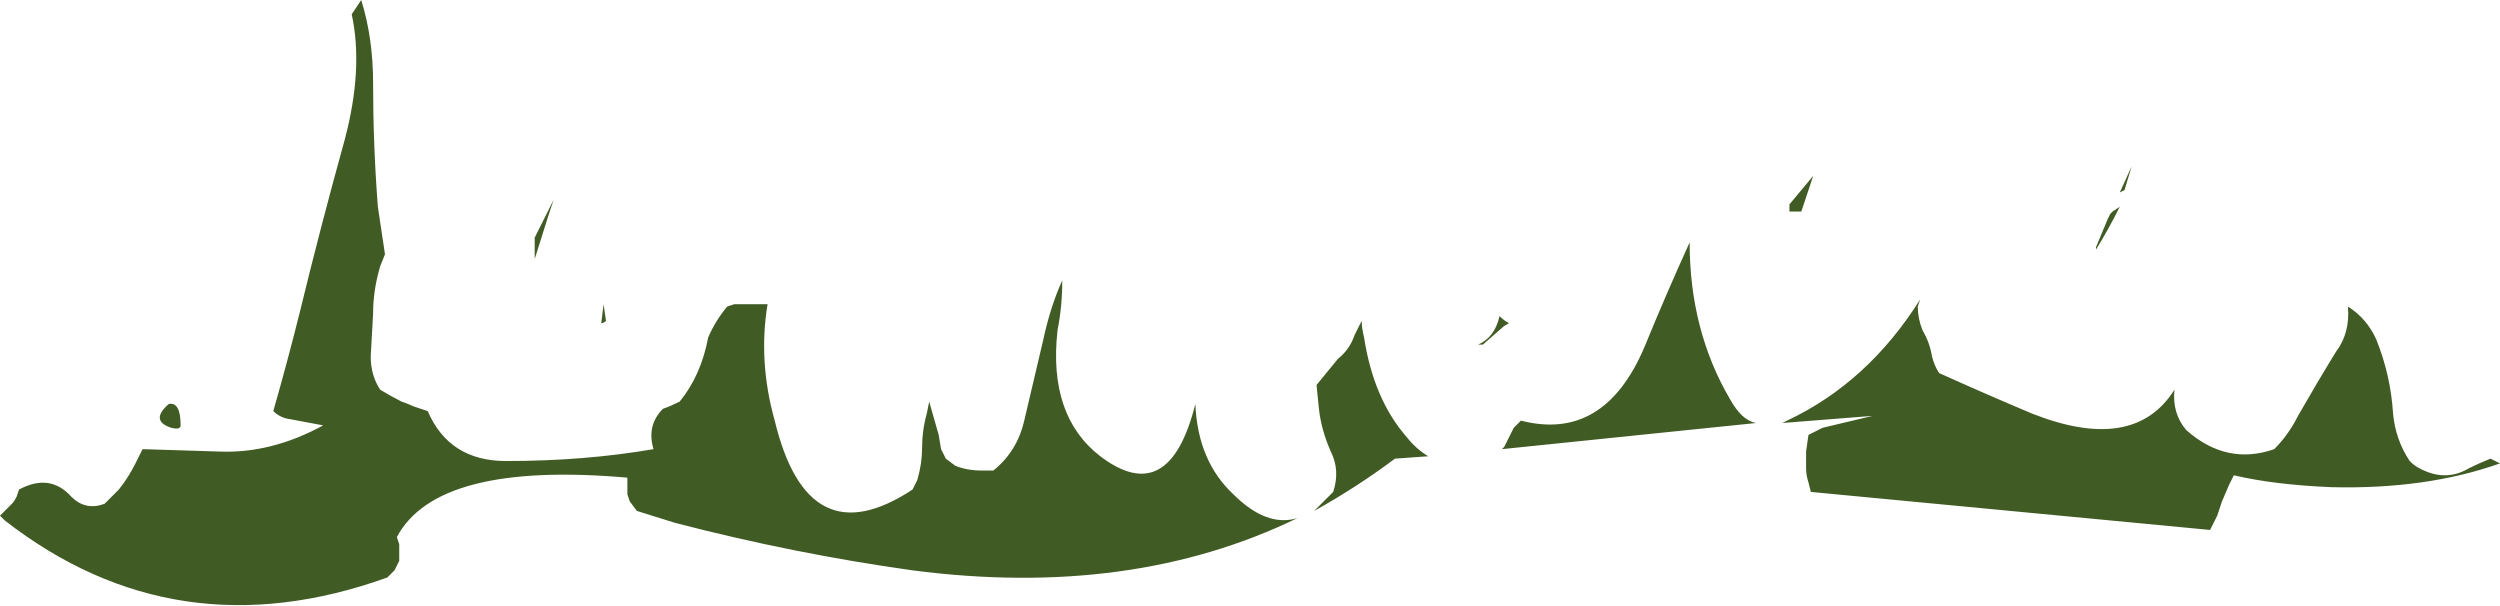 <?xml version="1.0" encoding="UTF-8" standalone="no"?>
<svg xmlns:ffdec="https://www.free-decompiler.com/flash" xmlns:xlink="http://www.w3.org/1999/xlink" ffdec:objectType="shape" height="12.75px" width="52.6px" xmlns="http://www.w3.org/2000/svg">
  <g transform="matrix(1.0, 0.0, 0.0, 1.0, 18.95, 10.3)">
    <path d="M27.15 -5.7 L27.15 -5.7 M18.95 -5.85 L18.7 -5.85 18.7 -6.0 19.2 -6.6 18.95 -5.85 M21.45 -4.0 L21.4 -3.85 Q21.4 -3.6 21.5 -3.35 21.65 -3.1 21.7 -2.8 21.75 -2.6 21.85 -2.45 22.85 -2.0 23.8 -1.6 25.95 -0.75 26.8 -2.1 26.75 -1.6 27.05 -1.25 27.9 -0.5 28.9 -0.85 29.2 -1.15 29.4 -1.55 29.8 -2.25 30.2 -2.9 30.5 -3.3 30.45 -3.85 30.85 -3.6 31.05 -3.15 31.35 -2.4 31.4 -1.6 31.45 -1.05 31.75 -0.6 31.85 -0.5 31.95 -0.45 32.5 -0.15 33.0 -0.45 33.2 -0.55 33.45 -0.65 L33.65 -0.55 Q32.1 0.0 30.1 -0.05 28.9 -0.1 28.05 -0.3 L27.95 -0.1 27.8 0.25 27.7 0.55 27.55 0.85 19.15 0.05 19.1 -0.15 Q19.05 -0.3 19.05 -0.45 L19.05 -0.8 19.1 -1.15 19.4 -1.3 20.45 -1.55 18.55 -1.4 18.65 -1.45 Q20.35 -2.25 21.45 -4.0 M12.9 -1.3 L13.05 -1.45 Q14.8 -1.0 15.65 -3.0 16.1 -4.1 16.6 -5.2 16.6 -3.35 17.45 -1.9 17.7 -1.45 18.0 -1.4 L12.65 -0.85 12.7 -0.9 12.9 -1.3 M12.65 -3.4 L12.25 -3.05 12.15 -3.05 Q12.5 -3.2 12.6 -3.65 12.7 -3.55 12.8 -3.5 12.7 -3.45 12.65 -3.4 M9.75 -3.2 Q9.95 -1.9 10.65 -1.1 10.85 -0.85 11.1 -0.7 L10.4 -0.65 Q9.6 -0.05 8.7 0.45 L9.1 0.05 Q9.25 -0.4 9.05 -0.8 8.85 -1.25 8.8 -1.7 L8.75 -2.2 9.2 -2.75 Q9.45 -2.95 9.55 -3.25 L9.7 -3.55 Q9.7 -3.4 9.75 -3.2 M0.8 -1.15 L0.85 -0.85 0.95 -0.65 1.15 -0.5 Q1.4 -0.4 1.7 -0.4 L1.95 -0.4 Q2.45 -0.8 2.6 -1.45 L3.0 -3.15 Q3.15 -3.85 3.4 -4.4 3.4 -3.85 3.3 -3.35 3.1 -1.55 4.2 -0.7 5.65 0.4 6.2 -1.8 6.25 -0.6 7.0 0.1 7.7 0.8 8.35 0.6 4.85 2.3 0.25 1.7 -2.25 1.35 -4.75 0.7 L-5.55 0.45 -5.7 0.25 -5.75 0.1 -5.75 -0.25 Q-9.75 -0.6 -10.6 1.0 L-10.55 1.15 -10.55 1.5 -10.65 1.7 -10.8 1.85 Q-15.25 3.45 -18.85 0.65 L-18.95 0.55 -18.7 0.3 Q-18.65 0.25 -18.6 0.15 L-18.55 0.0 Q-17.9 -0.35 -17.45 0.15 -17.15 0.45 -16.75 0.3 L-16.45 0.0 Q-16.25 -0.25 -16.1 -0.55 L-15.95 -0.85 -14.35 -0.8 Q-13.25 -0.75 -12.15 -1.35 L-12.95 -1.5 Q-13.1 -1.55 -13.2 -1.65 -12.9 -2.7 -12.65 -3.7 -12.2 -5.55 -11.7 -7.35 -11.3 -8.85 -11.55 -10.0 L-11.35 -10.3 Q-11.1 -9.5 -11.1 -8.55 -11.1 -7.25 -11.0 -5.95 L-10.85 -4.95 -10.95 -4.7 Q-11.1 -4.2 -11.1 -3.7 L-11.15 -2.8 Q-11.15 -2.4 -10.95 -2.1 -10.7 -1.95 -10.5 -1.85 -10.35 -1.8 -10.25 -1.75 L-9.95 -1.65 Q-9.5 -0.6 -8.3 -0.6 -6.65 -0.6 -5.2 -0.85 -5.35 -1.35 -5.0 -1.7 -4.85 -1.75 -4.65 -1.85 -4.2 -2.4 -4.05 -3.2 -3.9 -3.55 -3.65 -3.85 L-3.5 -3.9 -2.8 -3.9 Q-3.0 -2.7 -2.65 -1.45 -1.95 1.45 0.25 0.0 L0.35 -0.2 Q0.45 -0.55 0.45 -0.85 0.45 -1.25 0.55 -1.6 L0.6 -1.85 0.8 -1.15 M25.45 -5.8 L25.5 -5.85 25.65 -5.95 Q25.4 -5.45 25.15 -5.05 L25.15 -5.1 25.4 -5.7 25.45 -5.8 M-6.25 -3.9 L-6.2 -3.55 Q-6.25 -3.5 -6.3 -3.5 L-6.25 -3.9 M-7.7 -5.3 Q-7.5 -5.7 -7.3 -6.1 L-7.4 -5.8 -7.7 -4.85 -7.7 -5.3 M-15.15 -1.35 Q-15.15 -1.25 -15.35 -1.3 -15.8 -1.45 -15.4 -1.8 -15.15 -1.85 -15.15 -1.35 M25.65 -6.25 L25.9 -6.8 25.75 -6.3 25.65 -6.25" fill="#415b24" fill-rule="evenodd" stroke="none"/>
  </g>
</svg>
